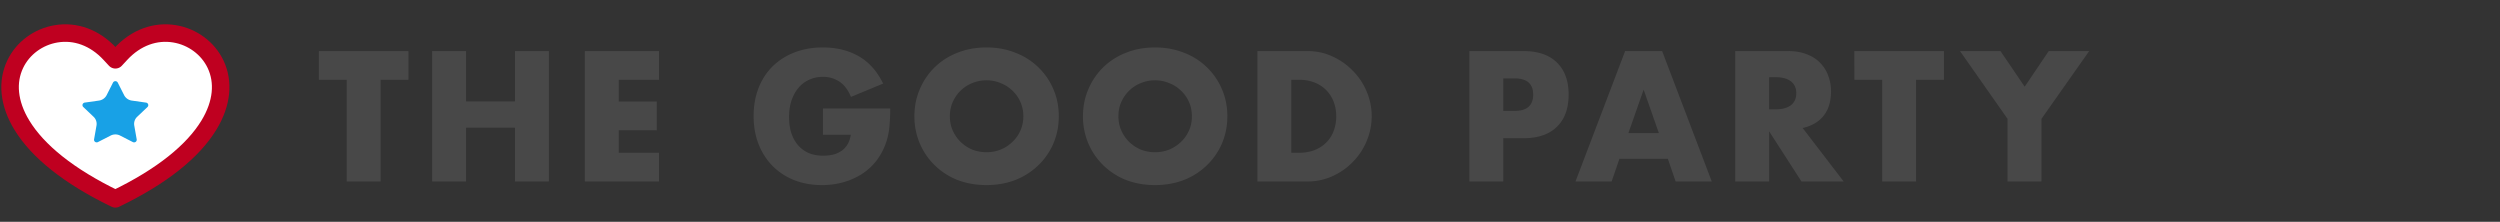 <svg width="248" height="22" fill="none" xmlns="http://www.w3.org/2000/svg"><rect width="100%" height="100%" fill="#333333" stroke="none"/><path d="M11.446 19.724c4.632-2.232 7.708-4.737 9.276-7.309 1.327-2.178 1.492-4.302.659-6.05-.757-1.586-2.294-2.718-4.065-3.01-1.89-.312-3.814.354-5.339 2.003l-.531.574-.532-.574C9.389 3.709 7.465 3.043 5.575 3.355c-1.77.292-3.308 1.424-4.065 3.01-.833 1.748-.668 3.872.66 6.05 1.567 2.572 4.644 5.077 9.276 7.31z" fill="#fff" stroke="#BF0020" stroke-width="1.737" stroke-linecap="round" stroke-linejoin="round"/><path d="M10.974 13.449l-1.26.645a.267.267 0 0 1-.356-.107.25.25 0 0 1-.026-.163l.24-1.368a.97.97 0 0 0-.29-.873l-1.02-.968a.252.252 0 0 1-.006-.363.266.266 0 0 1 .151-.075l1.41-.2c.33-.046.615-.248.762-.539l.63-1.244a.267.267 0 0 1 .473 0l.63 1.244c.148.291.433.493.763.54l1.41.2c.144.02.243.15.222.29a.255.255 0 0 1-.076.147l-1.02.968a.97.97 0 0 0-.292.873l.241 1.368a.257.257 0 0 1-.215.296.27.27 0 0 1-.167-.026l-1.26-.645a1.038 1.038 0 0 0-.944 0z" fill="#18A1E6"/><path d="M37.755 7.914V18h-3.362V7.914h-2.762V5.067h8.886v2.847h-2.762zm8.476 2.144h4.855V5.067h3.362V18h-3.362v-5.335H46.23V18H42.87V5.067h3.361v4.991zm19.143-2.144h-3.996v2.161h3.773v2.848h-3.773v2.23h3.996V18h-7.358V5.067h7.358v2.847zm16.264 2.848h6.672c0 .686-.029 1.309-.086 1.87a6.63 6.63 0 0 1-.343 1.56 6.352 6.352 0 0 1-.978 1.801 5.88 5.88 0 0 1-1.458 1.304 6.84 6.84 0 0 1-1.818.789 7.837 7.837 0 0 1-2.092.274c-1.007 0-1.927-.166-2.762-.497a6.296 6.296 0 0 1-2.127-1.39 6.444 6.444 0 0 1-1.39-2.16c-.33-.847-.497-1.779-.497-2.797 0-1.006.16-1.927.48-2.761a6.224 6.224 0 0 1 1.39-2.162 6.406 6.406 0 0 1 2.178-1.389c.847-.332 1.79-.497 2.83-.497 1.35 0 2.534.291 3.551.874 1.018.584 1.824 1.487 2.419 2.71l-3.19 1.321c-.298-.709-.687-1.218-1.167-1.526a2.865 2.865 0 0 0-1.612-.463c-.504 0-.961.097-1.373.291a2.923 2.923 0 0 0-1.063.806c-.286.343-.515.76-.686 1.252-.16.492-.24 1.041-.24 1.647 0 .55.068 1.058.206 1.527.148.469.365.875.651 1.218.286.343.64.611 1.064.806.423.183.915.274 1.475.274.332 0 .652-.034.96-.103.31-.08.584-.2.824-.36.251-.171.457-.389.617-.652.16-.263.269-.583.326-.96h-2.761v-2.607zm12.588.771c0 .515.097.99.291 1.424a3.6 3.6 0 0 0 .79 1.132c.331.32.714.572 1.149.755.446.171.914.257 1.406.257a3.75 3.75 0 0 0 1.39-.257 3.666 3.666 0 0 0 1.166-.755 3.453 3.453 0 0 0 1.098-2.556 3.453 3.453 0 0 0-1.098-2.555 3.438 3.438 0 0 0-1.167-.738 3.544 3.544 0 0 0-1.389-.274c-.492 0-.96.091-1.406.274a3.474 3.474 0 0 0-1.15.738c-.331.32-.594.697-.789 1.132-.194.434-.291.909-.291 1.423zm-3.517 0c0-.96.178-1.852.532-2.675a6.675 6.675 0 0 1 1.475-2.179 6.65 6.65 0 0 1 2.247-1.44c.88-.355 1.847-.532 2.9-.532 1.04 0 2 .177 2.881.531a6.62 6.62 0 0 1 2.264 1.441 6.545 6.545 0 0 1 1.492 2.179c.355.823.532 1.715.532 2.675 0 .961-.177 1.859-.532 2.693a6.592 6.592 0 0 1-1.492 2.162 6.835 6.835 0 0 1-2.264 1.458c-.88.343-1.841.514-2.882.514-1.052 0-2.018-.171-2.899-.514a6.87 6.87 0 0 1-2.247-1.458 6.725 6.725 0 0 1-1.475-2.162 6.819 6.819 0 0 1-.532-2.693zm20.237 0c0 .515.098.99.292 1.424.194.435.457.812.789 1.132.332.32.715.572 1.149.755.446.171.915.257 1.407.257.491 0 .955-.086 1.389-.257a3.652 3.652 0 0 0 1.166-.755c.344-.32.612-.697.807-1.132.194-.434.291-.909.291-1.424 0-.514-.097-.989-.291-1.423a3.468 3.468 0 0 0-.807-1.132 3.426 3.426 0 0 0-1.166-.738 3.542 3.542 0 0 0-1.389-.274c-.492 0-.961.091-1.407.274a3.482 3.482 0 0 0-1.149.738c-.332.32-.595.697-.789 1.132-.194.434-.292.909-.292 1.423zm-3.516 0c0-.96.177-1.852.532-2.675a6.666 6.666 0 0 1 1.475-2.179 6.653 6.653 0 0 1 2.247-1.44c.88-.355 1.847-.532 2.899-.532 1.04 0 2.001.177 2.881.531a6.615 6.615 0 0 1 2.265 1.441 6.56 6.56 0 0 1 1.492 2.179c.354.823.532 1.715.532 2.675 0 .961-.178 1.859-.532 2.693a6.607 6.607 0 0 1-1.492 2.162 6.83 6.83 0 0 1-2.265 1.458c-.88.343-1.841.514-2.881.514-1.052 0-2.019-.171-2.899-.514a6.873 6.873 0 0 1-2.247-1.458 6.715 6.715 0 0 1-1.475-2.162 6.809 6.809 0 0 1-.532-2.693zm20.666 3.62h.772c.583 0 1.103-.092 1.561-.275a3.25 3.25 0 0 0 1.149-.755c.32-.32.56-.697.72-1.132.172-.446.257-.932.257-1.458 0-.514-.085-.994-.257-1.44a3.25 3.25 0 0 0-.737-1.15 3.245 3.245 0 0 0-1.15-.754 4.123 4.123 0 0 0-1.543-.275h-.772v7.239zm-3.362-10.086h4.974c.881 0 1.704.177 2.47.532a6.54 6.54 0 0 1 2.024 1.423 6.359 6.359 0 0 1 1.372 2.059c.332.777.498 1.595.498 2.452 0 .847-.166 1.664-.498 2.453a6.365 6.365 0 0 1-1.355 2.059 6.529 6.529 0 0 1-2.024 1.423 5.849 5.849 0 0 1-2.487.532h-4.974V5.067zm24.391 5.935h1.115c1.235 0 1.852-.538 1.852-1.613s-.617-1.612-1.852-1.612h-1.115v3.225zm0 6.998h-3.362V5.067h5.351c1.453 0 2.562.377 3.328 1.132.778.755 1.166 1.818 1.166 3.19 0 1.373-.388 2.436-1.166 3.19-.766.755-1.875 1.133-3.328 1.133h-1.989V18zm15.433-4.803l-1.51-4.305-1.509 4.305h3.019zm.892 2.556h-4.803L159.875 18h-3.585l4.923-12.933h3.671L169.806 18h-3.584l-.772-2.247zm10.047-4.906h.635c.663 0 1.172-.137 1.526-.411.355-.275.532-.67.532-1.184 0-.514-.177-.909-.532-1.183-.354-.275-.863-.412-1.526-.412h-.635v3.19zM182.89 18h-4.185l-3.208-4.974V18h-3.362V5.067h5.232c.72 0 1.349.108 1.887.326.537.206.977.491 1.32.857.355.366.618.79.789 1.27a4.3 4.3 0 0 1 .275 1.543c0 .984-.24 1.784-.721 2.402-.469.606-1.166 1.018-2.092 1.235l4.065 5.3zm7.186-10.086V18h-3.362V7.914h-2.761V5.067h8.885v2.847h-2.762zm9.074 3.877l-4.717-6.724h4.014l2.401 3.533 2.385-3.533h4.013l-4.734 6.724V18h-3.362v-6.21z" fill="#484848"/></svg>